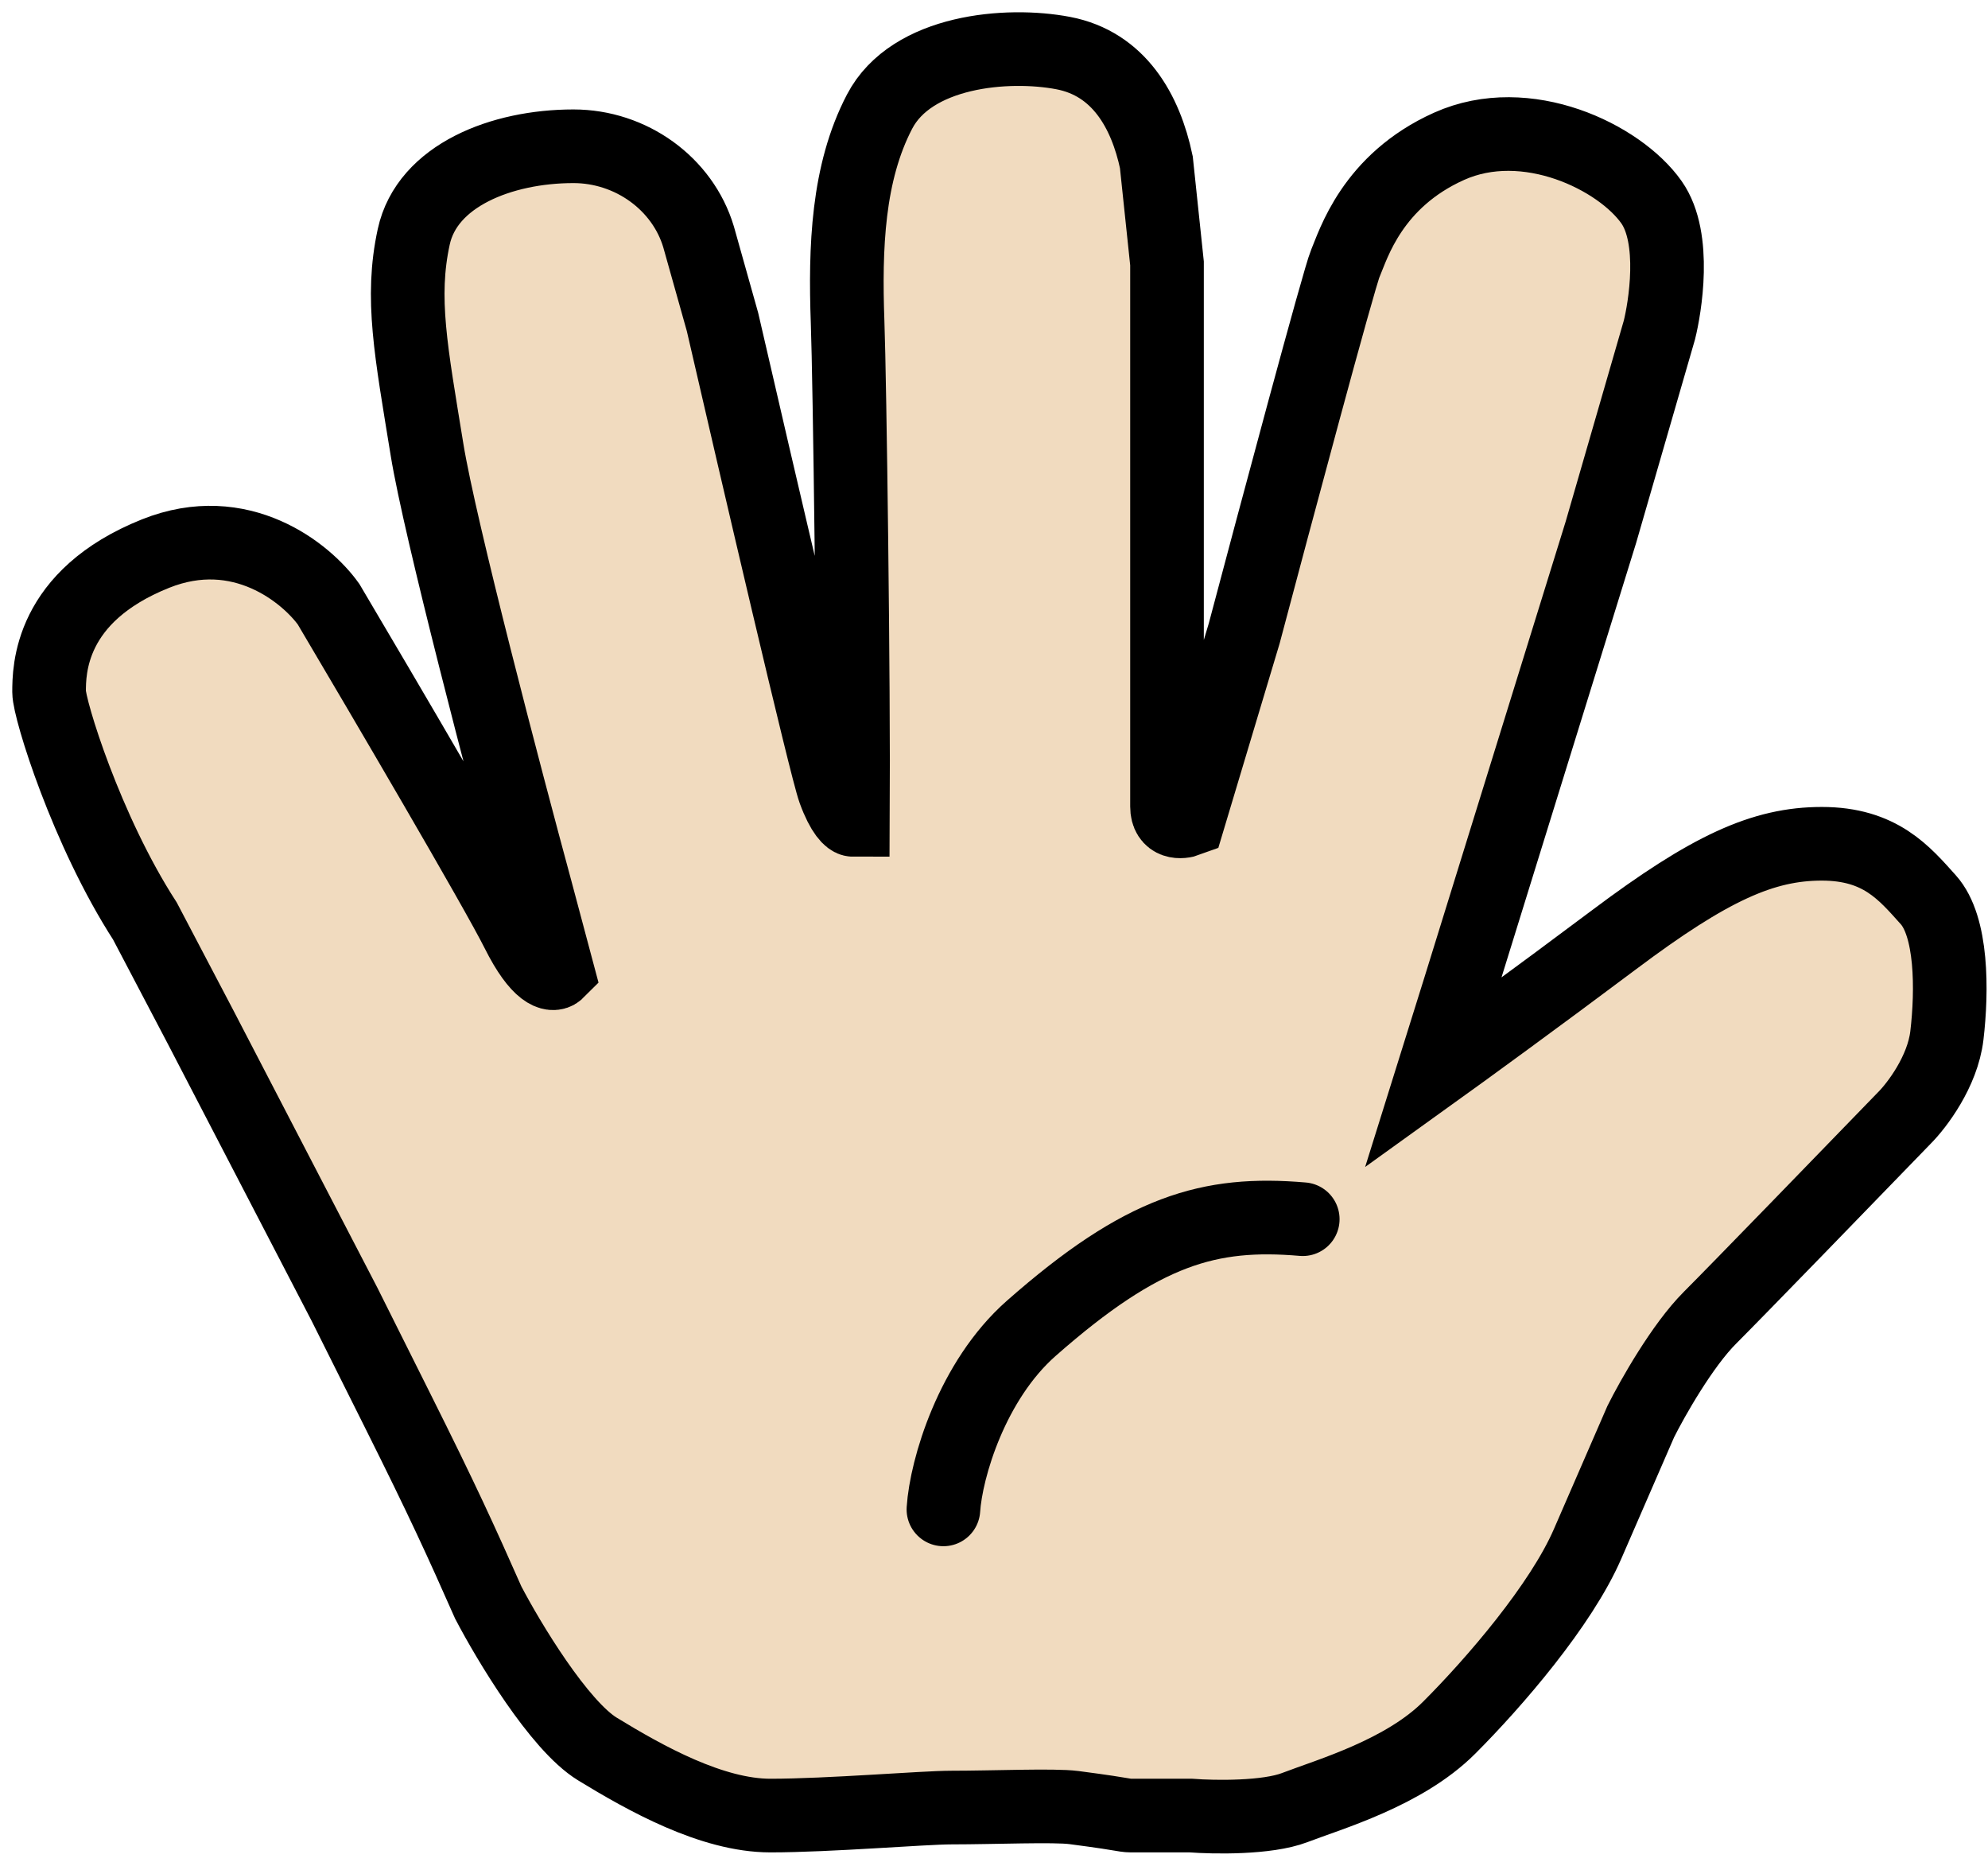 <svg width="81" height="76" viewBox="0 0 81 76" fill="none" xmlns="http://www.w3.org/2000/svg">
<path d="M48.525 73.956H46.248C45.669 73.956 46.248 73.956 43.753 73.63C42.934 73.524 40.5 73.63 38.765 73.63C37.632 73.63 33.776 73.956 31.39 73.956C29.004 73.956 26.293 72.438 24.341 71.245C22.779 70.29 20.726 66.87 19.894 65.28C18.774 62.749 18.051 61.159 16.207 57.471L14.038 53.133L8.182 41.855L5.904 37.517C3.518 33.829 2 28.884 2 28.19C2 27.322 2 24.286 6.338 22.55C9.808 21.162 12.483 23.346 13.387 24.611C15.592 28.334 20.22 36.215 21.087 37.95C21.955 39.685 22.533 39.758 22.714 39.577L21.846 36.324C20.581 31.66 17.921 21.531 17.4 18.321C16.749 14.308 16.315 12.139 16.858 9.645C17.4 7.15 20.436 5.958 23.365 5.958C25.707 5.958 27.811 7.476 28.462 9.645L29.438 13.115C30.812 19.08 33.646 31.248 33.993 32.203C34.34 33.157 34.644 33.395 34.752 33.395C34.788 27.756 34.622 15.544 34.535 13.115C34.427 10.079 34.535 7.042 35.837 4.548C37.138 2.053 41.042 1.728 43.319 2.162C45.597 2.596 46.681 4.548 47.115 6.608L47.549 10.729V32.853C47.549 33.547 48.127 33.504 48.417 33.395L50.694 25.804C51.959 21.032 54.555 11.337 54.815 10.729C55.141 9.97 55.9 7.367 59.045 5.958C62.19 4.548 65.986 6.391 67.287 8.235C68.328 9.71 67.829 12.573 67.612 13.441L65.227 21.683L59.479 40.228L58.394 43.698C59.551 42.867 62.645 40.618 65.769 38.276C69.673 35.347 71.842 34.371 74.228 34.371C76.614 34.371 77.59 35.564 78.566 36.649C79.542 37.733 79.542 40.336 79.325 42.18C79.151 43.655 78.096 45.036 77.59 45.542C75.421 47.783 70.801 52.548 69.673 53.676C68.545 54.803 67.323 56.965 66.853 57.905L64.684 62.894C63.6 65.388 60.889 68.533 59.045 70.377C57.201 72.221 54.165 73.088 52.755 73.63C51.627 74.064 49.465 74.028 48.525 73.956Z" fill="#F1DBBF"/>
<path d="M38.439 61.484C38.548 59.821 39.596 56.243 42.018 54.109C46.573 50.097 49.284 49.338 53.08 49.663M46.248 73.956H48.525C49.465 74.028 51.627 74.064 52.755 73.63C54.165 73.088 57.201 72.221 59.045 70.377C60.889 68.533 63.6 65.388 64.684 62.894C65.552 60.898 66.492 58.737 66.853 57.905C67.323 56.965 68.545 54.803 69.673 53.676C70.801 52.548 75.421 47.783 77.59 45.542C78.096 45.036 79.151 43.655 79.325 42.18C79.542 40.336 79.542 37.733 78.566 36.649C77.59 35.564 76.614 34.371 74.228 34.371C71.842 34.371 69.673 35.347 65.769 38.276C62.645 40.618 59.551 42.867 58.394 43.698L59.479 40.228L65.227 21.683L67.612 13.441C67.829 12.573 68.328 9.71 67.287 8.235C65.986 6.391 62.19 4.548 59.045 5.958C55.9 7.367 55.141 9.97 54.815 10.729C54.555 11.337 51.959 21.032 50.694 25.804L48.417 33.395C48.127 33.504 47.549 33.547 47.549 32.853C47.549 32.159 47.549 17.815 47.549 10.729L47.115 6.608C46.681 4.548 45.597 2.596 43.319 2.162C41.042 1.728 37.138 2.053 35.837 4.548C34.535 7.042 34.427 10.079 34.535 13.115C34.622 15.544 34.788 27.756 34.752 33.395C34.644 33.395 34.34 33.157 33.993 32.203C33.646 31.248 30.812 19.08 29.438 13.115L28.462 9.645C27.811 7.476 25.707 5.958 23.365 5.958C20.436 5.958 17.4 7.15 16.858 9.645C16.315 12.139 16.749 14.308 17.4 18.321C17.921 21.531 20.581 31.66 21.846 36.324L22.714 39.577C22.533 39.758 21.955 39.685 21.087 37.95C20.22 36.215 15.592 28.334 13.387 24.611C12.483 23.346 9.808 21.162 6.338 22.55C2 24.286 2 27.322 2 28.19C2 28.884 3.518 33.829 5.904 37.517L8.182 41.855L14.038 53.133C14.689 54.435 15.802 56.661 16.207 57.471C18.051 61.159 18.774 62.749 19.894 65.28C20.726 66.87 22.779 70.29 24.341 71.245C26.293 72.438 29.004 73.956 31.39 73.956C33.776 73.956 37.632 73.63 38.765 73.63C40.5 73.63 42.934 73.524 43.753 73.63C46.248 73.956 45.669 73.956 46.248 73.956Z" stroke="black" stroke-width="3" stroke-linecap="round"/>
</svg>
